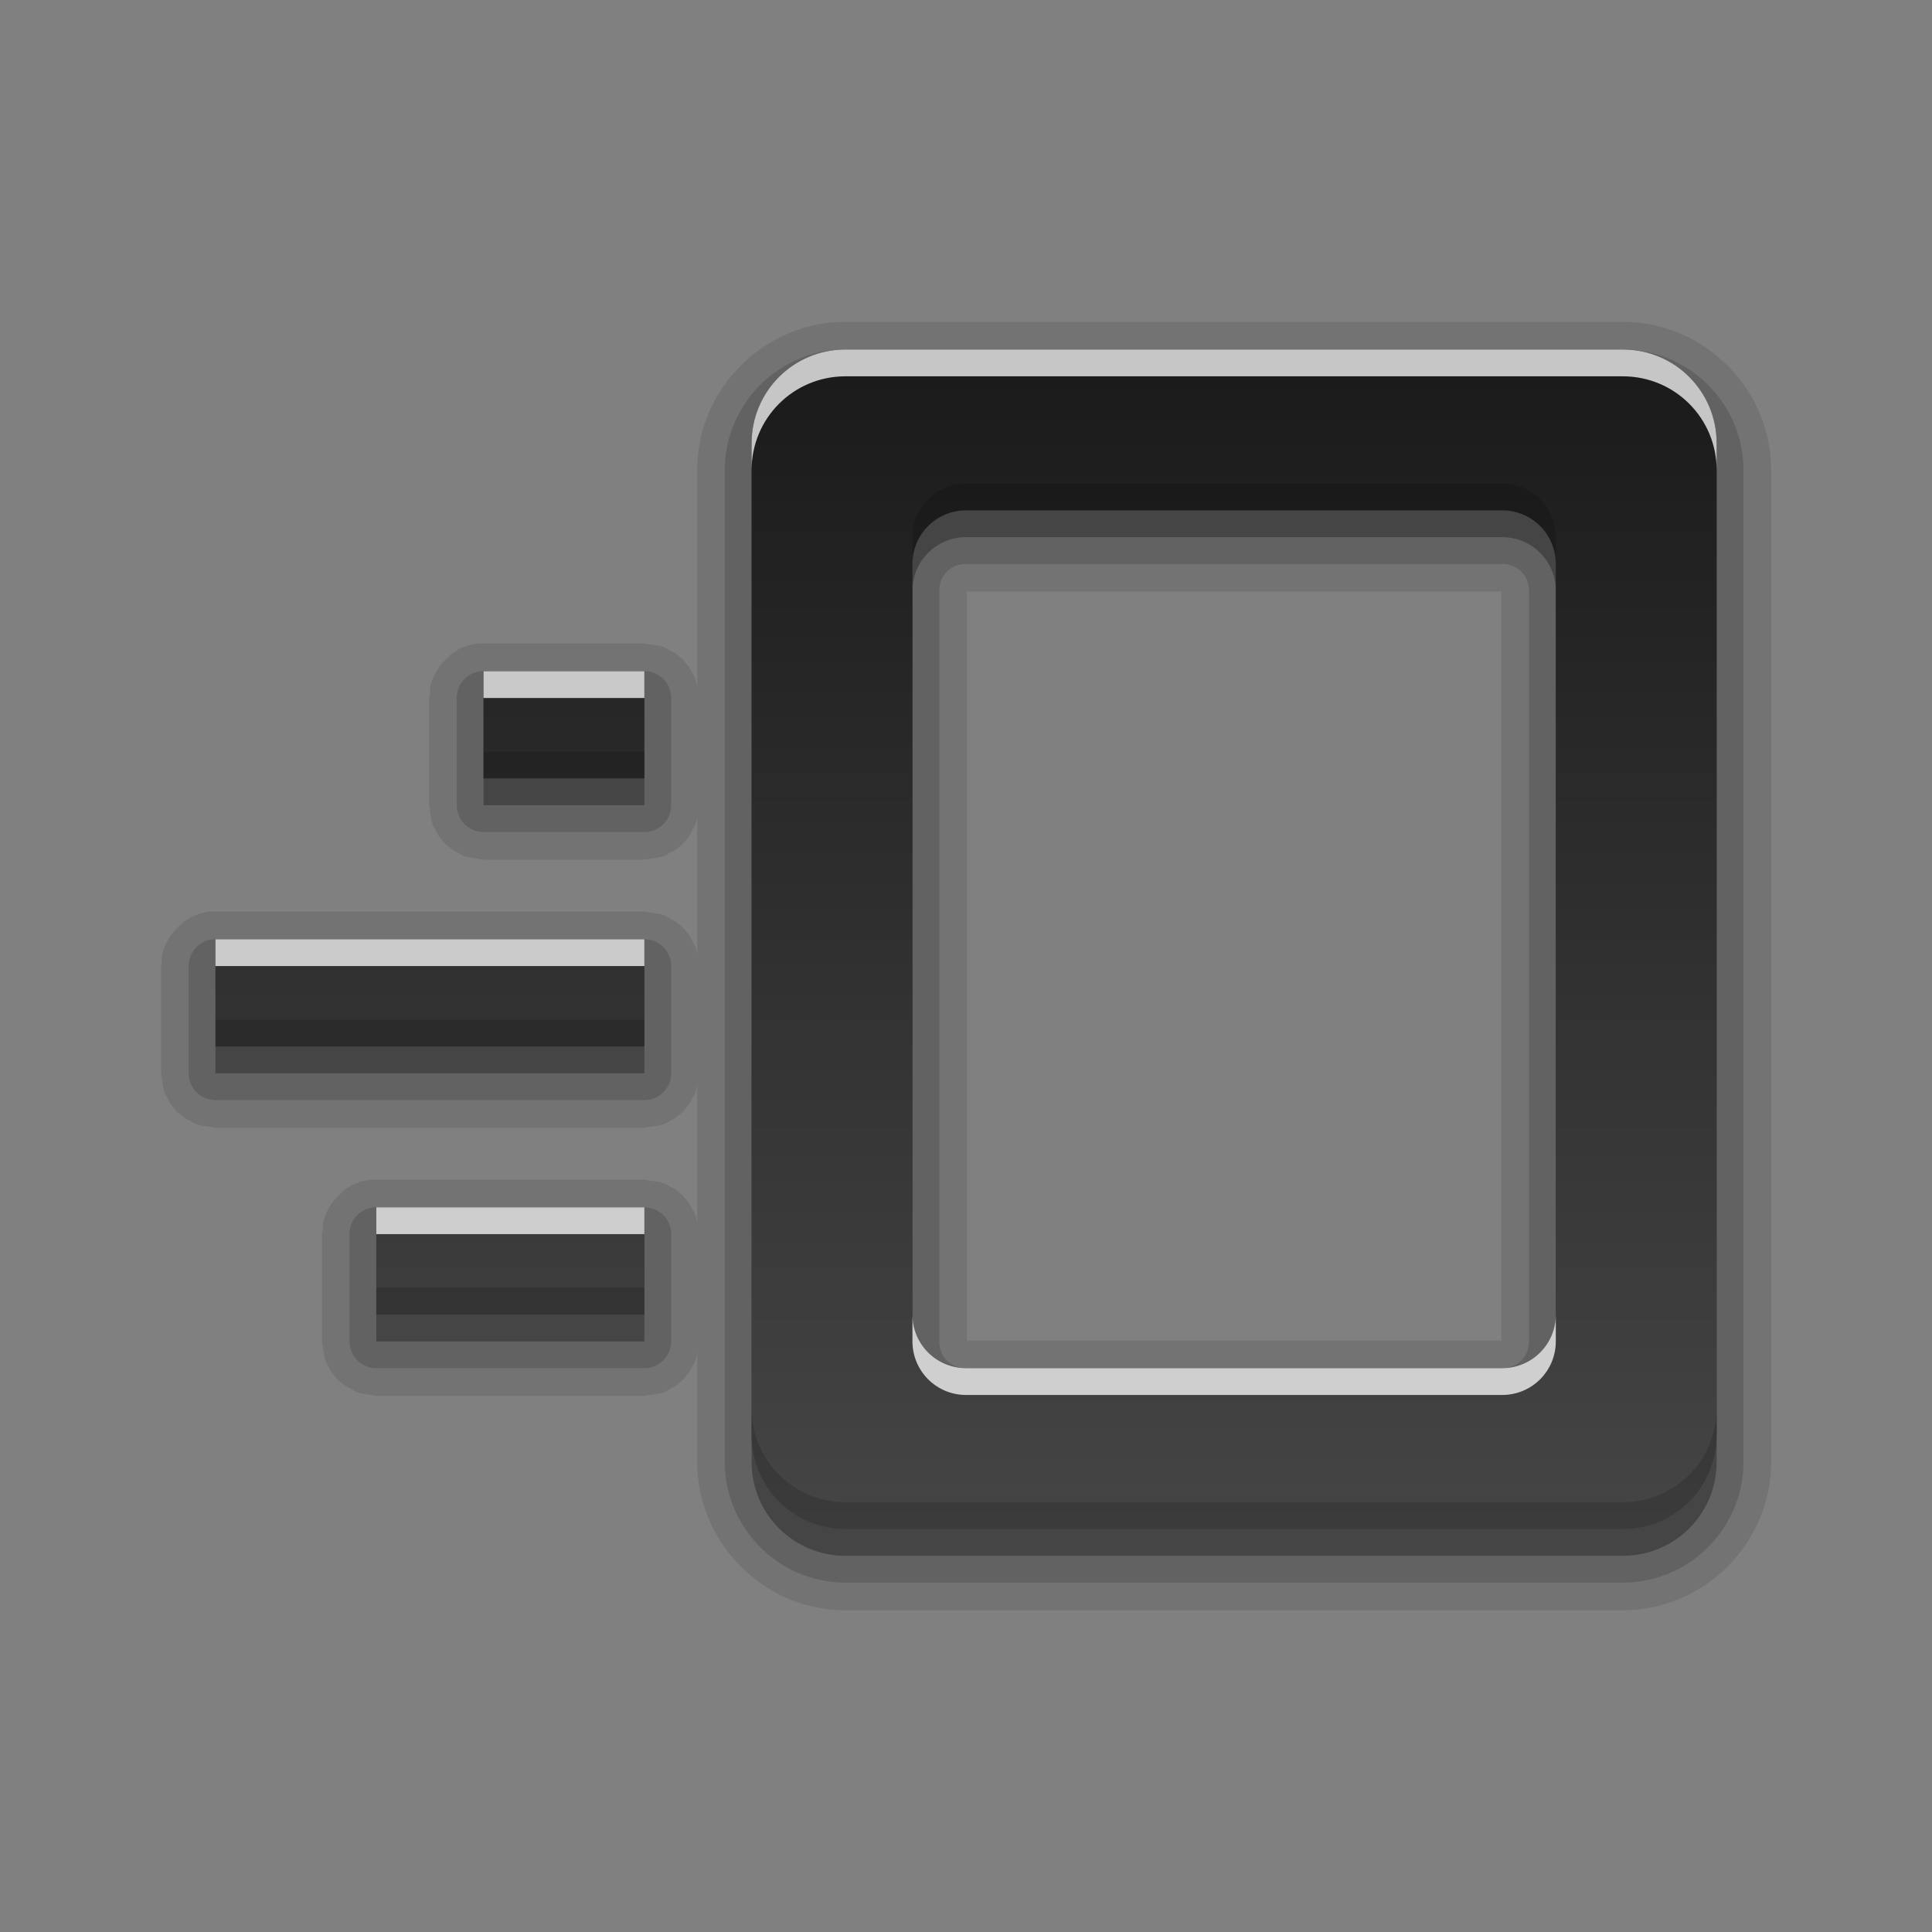 <?xml version="1.0" encoding="UTF-8" standalone="no"?>
<svg
   xmlns:dc="http://purl.org/dc/elements/1.1/"
   xmlns:cc="http://creativecommons.org/ns#"
   xmlns:rdf="http://www.w3.org/1999/02/22-rdf-syntax-ns#"
   xmlns:svg="http://www.w3.org/2000/svg"
   xmlns="http://www.w3.org/2000/svg"
   xmlns:xlink="http://www.w3.org/1999/xlink"
   xmlns:sodipodi="http://sodipodi.sourceforge.net/DTD/sodipodi-0.dtd"
   xmlns:inkscape="http://www.inkscape.org/namespaces/inkscape"
   height="96"
   width="96"
   id="svg2"
   version="1.1"
   inkscape:version="0.91 r13725"
   sodipodi:docname="document-send.svg">
  <rect width="100%" height="100%" fill="#808080" stroke="none"/>
  <sodipodi:namedview
     pagecolor="#ffffff"
     bordercolor="#666666"
     borderopacity="1"
     objecttolerance="10"
     gridtolerance="10"
     guidetolerance="10"
     inkscape:pageopacity="0"
     inkscape:pageshadow="2"
     inkscape:window-width="760"
     inkscape:window-height="480"
     id="namedview66"
     showgrid="false"
     inkscape:zoom="2.4583333"
     inkscape:cx="163.75554"
     inkscape:cy="47.999999"
     inkscape:window-x="134"
     inkscape:window-y="159"
     inkscape:window-maximized="0"
     inkscape:current-layer="svg2" />
  <defs
     id="defs4">
    <linearGradient
       x2="0"
       y1="92.54"
       y2="7.02"
       gradientUnits="userSpaceOnUse"
       id="ButtonShadow-0"
       gradientTransform="matrix(1.006 0 0 0.994 100 0)">
      <stop
         stop-color="#000000"
         stop-opacity="1"
         id="stop7" />
      <stop
         stop-color="#000000"
         stop-opacity="0.588"
         offset="1"
         id="stop9" />
    </linearGradient>
    <linearGradient
       x2="0"
       xlink:href="#ButtonShadow-0"
       y1="6.132"
       y2="90.24"
       gradientUnits="userSpaceOnUse"
       id="linearGradient3780"
       gradientTransform="matrix(1.024 0 0 -1.012 -1.143 98.07)" />
    <linearGradient
       x2="0"
       xlink:href="#ButtonShadow-0"
       y1="6.132"
       y2="90.24"
       gradientUnits="userSpaceOnUse"
       id="linearGradient3721"
       gradientTransform="matrix(1 0 0 -1 0 97)" />
    <radialGradient
       cy="90.17"
       r="42"
       gradientUnits="userSpaceOnUse"
       id="radialGradient3619-3"
       cx="48"
       gradientTransform="matrix(1.157 0 0 0.996 -7.551 0.197)">
      <stop
         stop-color="#ffffff"
         stop-opacity="1"
         id="stop14" />
      <stop
         stop-color="#ffffff"
         stop-opacity="0"
         offset="1"
         id="stop16" />
    </radialGradient>
    <linearGradient
       x2="0"
       y1="24"
       y2="76"
       gradientUnits="userSpaceOnUse"
       id="linearGradient3100"
       gradientTransform="translate(8,2)">
      <stop
         stop-color="#1a1a1a"
         stop-opacity="1"
         id="stop19" />
      <stop
         stop-color="#4d4d4d"
         stop-opacity="1"
         offset="1"
         id="stop21" />
    </linearGradient>
    <rect
       x="6"
       rx="6"
       y="6"
       fill="#000000"
       fill-opacity="1"
       stroke="none"
       fill-rule="nonzero"
       height="84"
       id="SVGCleanerId_0"
       opacity="0.6"
       width="84" />
  </defs>
  <g
     id="g3369"
     transform="matrix(1.332,0,0,1.332,-13.269,-17.265)">
    <path
       d="m 41.5,24.969 c -3.031,0 -5.531,2.5 -5.531,5.531 l 0,8.094 c 1.02e-4,5.11e-4 -0.031,-0.188 -0.031,-0.188 1.52e-4,4.99e-4 -0.063,-0.188 -0.062,-0.188 2e-4,4.81e-4 -0.094,-0.157 -0.094,-0.156 2.46e-4,4.59e-4 -0.094,-0.188 -0.094,-0.188 2.9e-4,4.33e-4 -0.125,-0.157 -0.125,-0.156 3.31e-4,4.03e-4 -0.125,-0.157 -0.125,-0.156 3.68e-4,3.68e-4 -0.157,-0.125 -0.156,-0.125 4.03e-4,3.31e-4 -0.157,-0.125 -0.156,-0.125 4.33e-4,2.9e-4 -0.188,-0.094 -0.188,-0.094 4.59e-4,2.46e-4 -0.157,-0.094 -0.156,-0.094 4.81e-4,2e-4 -0.188,-0.063 -0.188,-0.062 4.99e-4,1.52e-4 -0.188,-0.031 -0.188,-0.031 5.11e-4,1.02e-4 -0.219,-0.031 -0.219,-0.031 5.19e-4,5.2e-5 -0.188,-0.031 -0.188,-0.031 l -5.938,0 c 1.42e-4,7e-6 -0.04,-3e-6 -0.062,0 -0.011,10e-7 -0.018,0 -0.031,0 2.84e-4,1.3e-5 -0.072,2e-6 -0.125,0 -0.04,-10e-7 -0.094,1e-5 -0.094,0 A 1.018,1.018 0 0 0 27.625,37 c 4.56e-4,-8.8e-5 -0.188,0.031 -0.188,0.031 4.47e-4,-1.27e-4 -0.157,0.063 -0.156,0.062 4.34e-4,-1.66e-4 -0.157,0.063 -0.156,0.062 4.18e-4,-2.03e-4 -0.157,0.094 -0.156,0.094 3.99e-4,-2.38e-4 -0.157,0.094 -0.156,0.094 3.76e-4,-2.72e-4 -0.125,0.125 -0.125,0.125 3.51e-4,-3.04e-4 -0.125,0.125 -0.125,0.125 3.23e-4,-3.34e-4 -0.125,0.125 -0.125,0.125 2.93e-4,-3.61e-4 -0.094,0.125 -0.094,0.125 2.6e-4,-3.85e-4 -0.094,0.157 -0.094,0.156 2.26e-4,-4.06e-4 -0.094,0.157 -0.094,0.156 1.9e-4,-4.24e-4 -0.063,0.157 -0.062,0.156 1.52e-4,-4.39e-4 -0.063,0.188 -0.062,0.188 1.13e-4,-4.51e-4 -0.031,0.157 -0.031,0.156 7.3e-5,-4.59e-4 -3.3e-5,0.188 0,0.188 2.8e-5,-3.88e-4 -0.03,0.116 -0.031,0.156 -2.14e-4,0.008 1e-6,0.031 0,0.031 l 0,3.969 c -1e-6,-5.21e-4 0.031,0.188 0.031,0.188 -5.2e-5,-5.19e-4 0.031,0.219 0.031,0.219 -1.02e-4,-5.11e-4 0.031,0.188 0.031,0.188 -1.52e-4,-4.99e-4 0.063,0.188 0.062,0.188 -2e-4,-4.81e-4 0.094,0.157 0.094,0.156 -2.46e-4,-4.59e-4 0.094,0.188 0.094,0.188 -2.9e-4,-4.33e-4 0.125,0.157 0.125,0.156 -3.31e-4,-4.03e-4 0.125,0.157 0.125,0.156 -3.68e-4,-3.68e-4 0.157,0.125 0.156,0.125 -4.03e-4,-3.31e-4 0.157,0.125 0.156,0.125 -4.33e-4,-2.9e-4 0.188,0.094 0.188,0.094 -4.59e-4,-2.46e-4 0.157,0.094 0.156,0.094 -4.81e-4,-2e-4 0.188,0.063 0.188,0.062 -4.99e-4,-1.52e-4 0.188,0.031 0.188,0.031 -5.11e-4,-1.02e-4 0.219,0.031 0.219,0.031 -5.19e-4,-5.2e-5 0.188,0.031 0.188,0.031 l 6,0 c -5.21e-4,10e-7 0.188,-0.031 0.188,-0.031 -5.19e-4,5.2e-5 0.219,-0.031 0.219,-0.031 -5.11e-4,1.02e-4 0.188,-0.031 0.188,-0.031 -4.99e-4,1.52e-4 0.188,-0.063 0.188,-0.062 -4.81e-4,2e-4 0.157,-0.094 0.156,-0.094 -4.59e-4,2.46e-4 0.188,-0.094 0.188,-0.094 -4.33e-4,2.9e-4 0.157,-0.125 0.156,-0.125 -4.03e-4,3.31e-4 0.157,-0.125 0.156,-0.125 -3.68e-4,3.68e-4 0.125,-0.157 0.125,-0.156 -3.31e-4,4.03e-4 0.125,-0.157 0.125,-0.156 -2.9e-4,4.33e-4 0.094,-0.188 0.094,-0.188 -2.46e-4,4.59e-4 0.094,-0.157 0.094,-0.156 -2e-4,4.81e-4 0.063,-0.188 0.062,-0.188 -1.52e-4,4.99e-4 0.031,-0.188 0.031,-0.188 l 0,5.188 c 1.02e-4,5.11e-4 -0.031,-0.188 -0.031,-0.188 1.52e-4,4.99e-4 -0.063,-0.188 -0.062,-0.188 2e-4,4.81e-4 -0.094,-0.157 -0.094,-0.156 2.46e-4,4.59e-4 -0.094,-0.188 -0.094,-0.188 2.9e-4,4.33e-4 -0.125,-0.157 -0.125,-0.156 3.31e-4,4.03e-4 -0.125,-0.157 -0.125,-0.156 3.68e-4,3.68e-4 -0.157,-0.125 -0.156,-0.125 4.03e-4,3.31e-4 -0.157,-0.125 -0.156,-0.125 4.33e-4,2.9e-4 -0.188,-0.094 -0.188,-0.094 4.59e-4,2.46e-4 -0.157,-0.094 -0.156,-0.094 4.81e-4,2e-4 -0.188,-0.063 -0.188,-0.062 4.99e-4,1.52e-4 -0.188,-0.031 -0.188,-0.031 5.11e-4,1.02e-4 -0.219,-0.031 -0.219,-0.031 5.19e-4,5.2e-5 -0.188,-0.031 -0.188,-0.031 l -15.938,0 c 1.42e-4,7e-6 -0.04,-3e-6 -0.062,0 -0.011,10e-7 -0.018,0 -0.031,0 2.84e-4,1.3e-5 -0.072,2e-6 -0.125,0 -0.04,-10e-7 -0.094,1e-5 -0.094,0 A 1.018,1.018 0 0 0 17.625,47 c 4.56e-4,-8.8e-5 -0.188,0.031 -0.188,0.031 4.47e-4,-1.27e-4 -0.157,0.063 -0.156,0.062 4.34e-4,-1.66e-4 -0.157,0.063 -0.156,0.062 4.18e-4,-2.03e-4 -0.157,0.094 -0.156,0.094 3.99e-4,-2.38e-4 -0.157,0.094 -0.156,0.094 3.76e-4,-2.72e-4 -0.125,0.125 -0.125,0.125 3.51e-4,-3.04e-4 -0.125,0.125 -0.125,0.125 3.23e-4,-3.34e-4 -0.125,0.125 -0.125,0.125 2.93e-4,-3.61e-4 -0.094,0.125 -0.094,0.125 2.6e-4,-3.85e-4 -0.094,0.157 -0.094,0.156 2.26e-4,-4.06e-4 -0.094,0.157 -0.094,0.156 1.9e-4,-4.24e-4 -0.063,0.157 -0.062,0.156 1.52e-4,-4.39e-4 -0.063,0.188 -0.062,0.188 1.13e-4,-4.51e-4 -0.031,0.157 -0.031,0.156 7.3e-5,-4.59e-4 -3.3e-5,0.188 0,0.188 2.8e-5,-3.88e-4 -0.03,0.116 -0.031,0.156 -2.14e-4,0.008 10e-7,0.031 0,0.031 l 0,3.969 c -10e-7,-5.21e-4 0.031,0.188 0.031,0.188 -5.2e-5,-5.19e-4 0.031,0.219 0.031,0.219 -1.02e-4,-5.11e-4 0.031,0.188 0.031,0.188 -1.52e-4,-4.99e-4 0.063,0.188 0.062,0.188 -2e-4,-4.81e-4 0.094,0.157 0.094,0.156 -2.46e-4,-4.59e-4 0.094,0.188 0.094,0.188 -2.9e-4,-4.33e-4 0.125,0.157 0.125,0.156 -3.31e-4,-4.03e-4 0.125,0.157 0.125,0.156 -3.68e-4,-3.68e-4 0.157,0.125 0.156,0.125 -4.03e-4,-3.31e-4 0.157,0.125 0.156,0.125 -4.33e-4,-2.9e-4 0.188,0.094 0.188,0.094 -4.59e-4,-2.46e-4 0.157,0.094 0.156,0.094 -4.81e-4,-2e-4 0.188,0.063 0.188,0.062 -4.99e-4,-1.52e-4 0.188,0.031 0.188,0.031 -5.11e-4,-1.02e-4 0.219,0.031 0.219,0.031 -5.19e-4,-5.2e-5 0.188,0.031 0.188,0.031 l 16,0 c -5.21e-4,10e-7 0.188,-0.031 0.188,-0.031 -5.19e-4,5.2e-5 0.219,-0.031 0.219,-0.031 -5.11e-4,1.02e-4 0.188,-0.031 0.188,-0.031 -4.99e-4,1.52e-4 0.188,-0.063 0.188,-0.062 -4.81e-4,2e-4 0.157,-0.094 0.156,-0.094 -4.59e-4,2.46e-4 0.188,-0.094 0.188,-0.094 -4.33e-4,2.9e-4 0.157,-0.125 0.156,-0.125 -4.03e-4,3.31e-4 0.157,-0.125 0.156,-0.125 -3.68e-4,3.68e-4 0.125,-0.157 0.125,-0.156 -3.31e-4,4.03e-4 0.125,-0.157 0.125,-0.156 -2.9e-4,4.33e-4 0.094,-0.188 0.094,-0.188 -2.46e-4,4.59e-4 0.094,-0.157 0.094,-0.156 -2e-4,4.81e-4 0.063,-0.188 0.062,-0.188 -1.52e-4,4.99e-4 0.031,-0.188 0.031,-0.188 l 0,5.188 c 1.02e-4,5.11e-4 -0.031,-0.188 -0.031,-0.188 1.52e-4,4.99e-4 -0.063,-0.188 -0.062,-0.188 2e-4,4.81e-4 -0.094,-0.157 -0.094,-0.156 2.46e-4,4.59e-4 -0.094,-0.188 -0.094,-0.188 2.9e-4,4.33e-4 -0.125,-0.157 -0.125,-0.156 3.31e-4,4.03e-4 -0.125,-0.157 -0.125,-0.156 3.68e-4,3.68e-4 -0.157,-0.125 -0.156,-0.125 4.03e-4,3.31e-4 -0.157,-0.125 -0.156,-0.125 4.33e-4,2.9e-4 -0.188,-0.094 -0.188,-0.094 4.59e-4,2.46e-4 -0.157,-0.094 -0.156,-0.094 4.81e-4,2e-4 -0.188,-0.063 -0.188,-0.062 4.99e-4,1.52e-4 -0.188,-0.031 -0.188,-0.031 5.11e-4,1.02e-4 -0.219,-0.031 -0.219,-0.031 5.19e-4,5.2e-5 -0.188,-0.031 -0.188,-0.031 l -9.938,0 c 1.42e-4,7e-6 -0.04,-3e-6 -0.062,0 -0.011,10e-7 -0.018,0 -0.031,0 2.84e-4,1.3e-5 -0.072,2e-6 -0.125,0 -0.04,-10e-7 -0.094,1e-5 -0.094,0 A 1.018,1.018 0 0 0 23.625,57 c 4.56e-4,-8.8e-5 -0.188,0.031 -0.188,0.031 4.47e-4,-1.27e-4 -0.157,0.063 -0.156,0.062 4.34e-4,-1.66e-4 -0.157,0.063 -0.156,0.062 4.18e-4,-2.03e-4 -0.157,0.094 -0.156,0.094 3.99e-4,-2.38e-4 -0.157,0.094 -0.156,0.094 3.76e-4,-2.72e-4 -0.125,0.125 -0.125,0.125 3.51e-4,-3.04e-4 -0.125,0.125 -0.125,0.125 3.23e-4,-3.34e-4 -0.125,0.125 -0.125,0.125 2.93e-4,-3.61e-4 -0.094,0.125 -0.094,0.125 2.6e-4,-3.85e-4 -0.094,0.157 -0.094,0.156 2.26e-4,-4.06e-4 -0.094,0.157 -0.094,0.156 1.9e-4,-4.24e-4 -0.063,0.157 -0.062,0.156 1.52e-4,-4.39e-4 -0.063,0.188 -0.062,0.188 1.13e-4,-4.51e-4 -0.031,0.157 -0.031,0.156 7.3e-5,-4.59e-4 -3.3e-5,0.188 0,0.188 2.8e-5,-3.88e-4 -0.03,0.116 -0.031,0.156 -2.14e-4,0.008 1e-6,0.031 0,0.031 l 0,3.969 c -1e-6,-5.21e-4 0.031,0.188 0.031,0.188 -5.2e-5,-5.19e-4 0.031,0.219 0.031,0.219 -1.02e-4,-5.11e-4 0.031,0.188 0.031,0.188 -1.52e-4,-4.99e-4 0.063,0.188 0.062,0.188 -2e-4,-4.81e-4 0.094,0.157 0.094,0.156 -2.46e-4,-4.59e-4 0.094,0.188 0.094,0.188 -2.9e-4,-4.33e-4 0.125,0.157 0.125,0.156 -3.31e-4,-4.03e-4 0.125,0.157 0.125,0.156 -3.68e-4,-3.68e-4 0.157,0.125 0.156,0.125 -4.03e-4,-3.31e-4 0.157,0.125 0.156,0.125 -4.33e-4,-2.9e-4 0.188,0.094 0.188,0.094 -4.59e-4,-2.46e-4 0.157,0.094 0.156,0.094 -4.81e-4,-2e-4 0.188,0.063 0.188,0.062 -4.99e-4,-1.52e-4 0.188,0.031 0.188,0.031 -5.11e-4,-1.02e-4 0.219,0.031 0.219,0.031 -5.19e-4,-5.2e-5 0.188,0.031 0.188,0.031 l 10,0 c -5.21e-4,10e-7 0.188,-0.031 0.188,-0.031 -5.19e-4,5.2e-5 0.219,-0.031 0.219,-0.031 -5.11e-4,1.02e-4 0.188,-0.031 0.188,-0.031 -4.99e-4,1.52e-4 0.188,-0.063 0.188,-0.062 -4.81e-4,2e-4 0.157,-0.094 0.156,-0.094 -4.59e-4,2.46e-4 0.188,-0.094 0.188,-0.094 -4.33e-4,2.9e-4 0.157,-0.125 0.156,-0.125 -4.03e-4,3.31e-4 0.157,-0.125 0.156,-0.125 -3.68e-4,3.68e-4 0.125,-0.157 0.125,-0.156 -3.31e-4,4.03e-4 0.125,-0.157 0.125,-0.156 -2.9e-4,4.33e-4 0.094,-0.188 0.094,-0.188 -2.46e-4,4.59e-4 0.094,-0.157 0.094,-0.156 -2e-4,4.81e-4 0.063,-0.188 0.062,-0.188 -1.52e-4,4.99e-4 0.031,-0.188 0.031,-0.188 l 0,4.094 c 0,3.031 2.5,5.531 5.531,5.531 l 29,0 c 3.031,0 5.531,-2.5 5.531,-5.531 l 0,-37 c 0,-3.031 -2.5,-5.531 -5.531,-5.531 l -29,0 z m 4.531,10.062 19.938,0 0,27.938 -19.938,0 0,-27.938 z"
       visibility="visible"
       id="path42"
       inkscape:connector-curvature="0"
       style="color:black;visibility:visible;opacity:0.1;fill:black;fill-opacity:1;fill-rule:nonzero;stroke:none;stroke-width:2" />
    <path
       d="M 41.5,26 C 39.024,26 37,28.024 37,30.5 l 0,37 c 0,2.476 2.024,4.5 4.5,4.5 l 29,0 c 2.476,0 4.5,-2.024 4.5,-4.5 l 0,-37 C 75,28.024 72.976,26 70.5,26 l -29,0 z m 4.5,8 20,0 c 0.571,0 1,0.429 1,1 l 0,28 c 0,0.571 -0.429,1 -1,1 l -20,0 c -0.571,0 -1,-0.429 -1,-1 l 0,-28 c 0,-0.571 0.429,-1 1,-1 z M 27.906,38 A 1.002,1.002 0 0 0 27,39 l 0,4 a 1.002,1.002 0 0 0 1,1 l 6,0 a 1.002,1.002 0 0 0 1,-1 l 0,-4 a 1.002,1.002 0 0 0 -1,-1 l -6,0 a 1.002,1.002 0 0 0 -0.094,0 z m -10,10 A 1.002,1.002 0 0 0 17,49 l 0,4 a 1.002,1.002 0 0 0 1,1 l 16,0 a 1.002,1.002 0 0 0 1,-1 l 0,-4 a 1.002,1.002 0 0 0 -1,-1 l -16,0 a 1.002,1.002 0 0 0 -0.094,0 z m 6,10 A 1.002,1.002 0 0 0 23,59 l 0,4 a 1.002,1.002 0 0 0 1,1 l 10,0 a 1.002,1.002 0 0 0 1,-1 l 0,-4 a 1.002,1.002 0 0 0 -1,-1 l -10,0 a 1.002,1.002 0 0 0 -0.094,0 z"
       visibility="visible"
       id="path44"
       inkscape:connector-curvature="0"
       style="color:black;visibility:visible;opacity:0.15;fill:black;fill-opacity:1;fill-rule:nonzero;stroke:none;stroke-width:2" />
    <path
       d="M 41.5,27 C 39.561,27 38,28.561 38,30.5 l 0,37 c 0,1.939 1.561,3.5 3.5,3.5 l 29,0 c 1.939,0 3.5,-1.561 3.5,-3.5 l 0,-37 C 74,28.561 72.439,27 70.5,27 Z m 4.5,6 20,0 c 1.108,0 2,0.892 2,2 l 0,28 c 0,1.108 -0.892,2 -2,2 l -20,0 c -1.108,0 -2,-0.892 -2,-2 l 0,-28 c 0,-1.108 0.892,-2 2,-2 z m -18,6 0,4 6,0 0,-4 z m -10,10 0,4 16,0 0,-4 z m 6,10 0,4 10,0 0,-4 z"
       visibility="visible"
       inkscape:connector-curvature="0"
       id="path46"
       style="color:black;visibility:visible;opacity:0.3;fill:black;fill-opacity:1;fill-rule:nonzero;stroke:none;stroke-width:2" />
    <path
       d="M 41.5,26 C 39.561,26 38,27.561 38,29.5 l 0,37 c 0,1.939 1.561,3.5 3.5,3.5 l 29,0 c 1.939,0 3.5,-1.561 3.5,-3.5 l 0,-37 C 74,27.561 72.439,26 70.5,26 Z m 4.5,6 20,0 c 1.108,0 2,0.892 2,2 l 0,28 c 0,1.108 -0.892,2 -2,2 l -20,0 c -1.108,0 -2,-0.892 -2,-2 l 0,-28 c 0,-1.108 0.892,-2 2,-2 z m -18,6 0,4 6,0 0,-4 z m -10,10 0,4 16,0 0,-4 z m 6,10 0,4 10,0 0,-4 z"
       visibility="visible"
       inkscape:connector-curvature="0"
       id="path60"
       style="color:black;visibility:visible;fill:url(#linearGradient3100);fill-opacity:1;fill-rule:nonzero;stroke:none;stroke-width:2" />
    <path
       d="M 41.5,26 C 39.561,26 38,27.561 38,29.5 l 0,1 C 38,28.561 39.561,27 41.5,27 l 29,0 c 1.939,0 3.5,1.561 3.5,3.5 l 0,-1 C 74,27.561 72.439,26 70.5,26 l -29,0 z M 28,38 l 0,1 6,0 0,-1 -6,0 z m -10,10 0,1 16,0 0,-1 -16,0 z m 6,10 0,1 10,0 0,-1 -10,0 z m 20,4 0,1 c 0,1.108 0.892,2 2,2 l 20,0 c 1.108,0 2,-0.892 2,-2 l 0,-1 c 0,1.108 -0.892,2 -2,2 l -20,0 c -1.108,0 -2,-0.892 -2,-2 z"
       visibility="visible"
       inkscape:connector-curvature="0"
       id="path62"
       style="color:black;visibility:visible;opacity:0.75;fill:white;fill-opacity:1;fill-rule:nonzero;stroke:none;stroke-width:2" />
    <path
       d="m 46,31 c -1.108,0 -2,0.892 -2,2 l 0,1 c 0,-1.108 0.892,-2 2,-2 l 20,0 c 1.108,0 2,0.892 2,2 l 0,-1 c 0,-1.108 -0.892,-2 -2,-2 l -20,0 z m -18,10 0,1 6,0 0,-1 -6,0 z m -10,10 0,1 16,0 0,-1 -16,0 z m 6,10 0,1 10,0 0,-1 -10,0 z m 14,4.5 0,1 c 0,1.939 1.561,3.5 3.5,3.5 l 29,0 c 1.939,0 3.5,-1.561 3.5,-3.5 l 0,-1 c 0,1.939 -1.561,3.5 -3.5,3.5 l -29,0 C 39.561,69 38,67.439 38,65.5 Z"
       visibility="visible"
       inkscape:connector-curvature="0"
       id="path64"
       style="color:black;visibility:visible;opacity:0.15;fill:black;fill-opacity:1;fill-rule:nonzero;stroke:none;stroke-width:2" />
  </g>
</svg>
